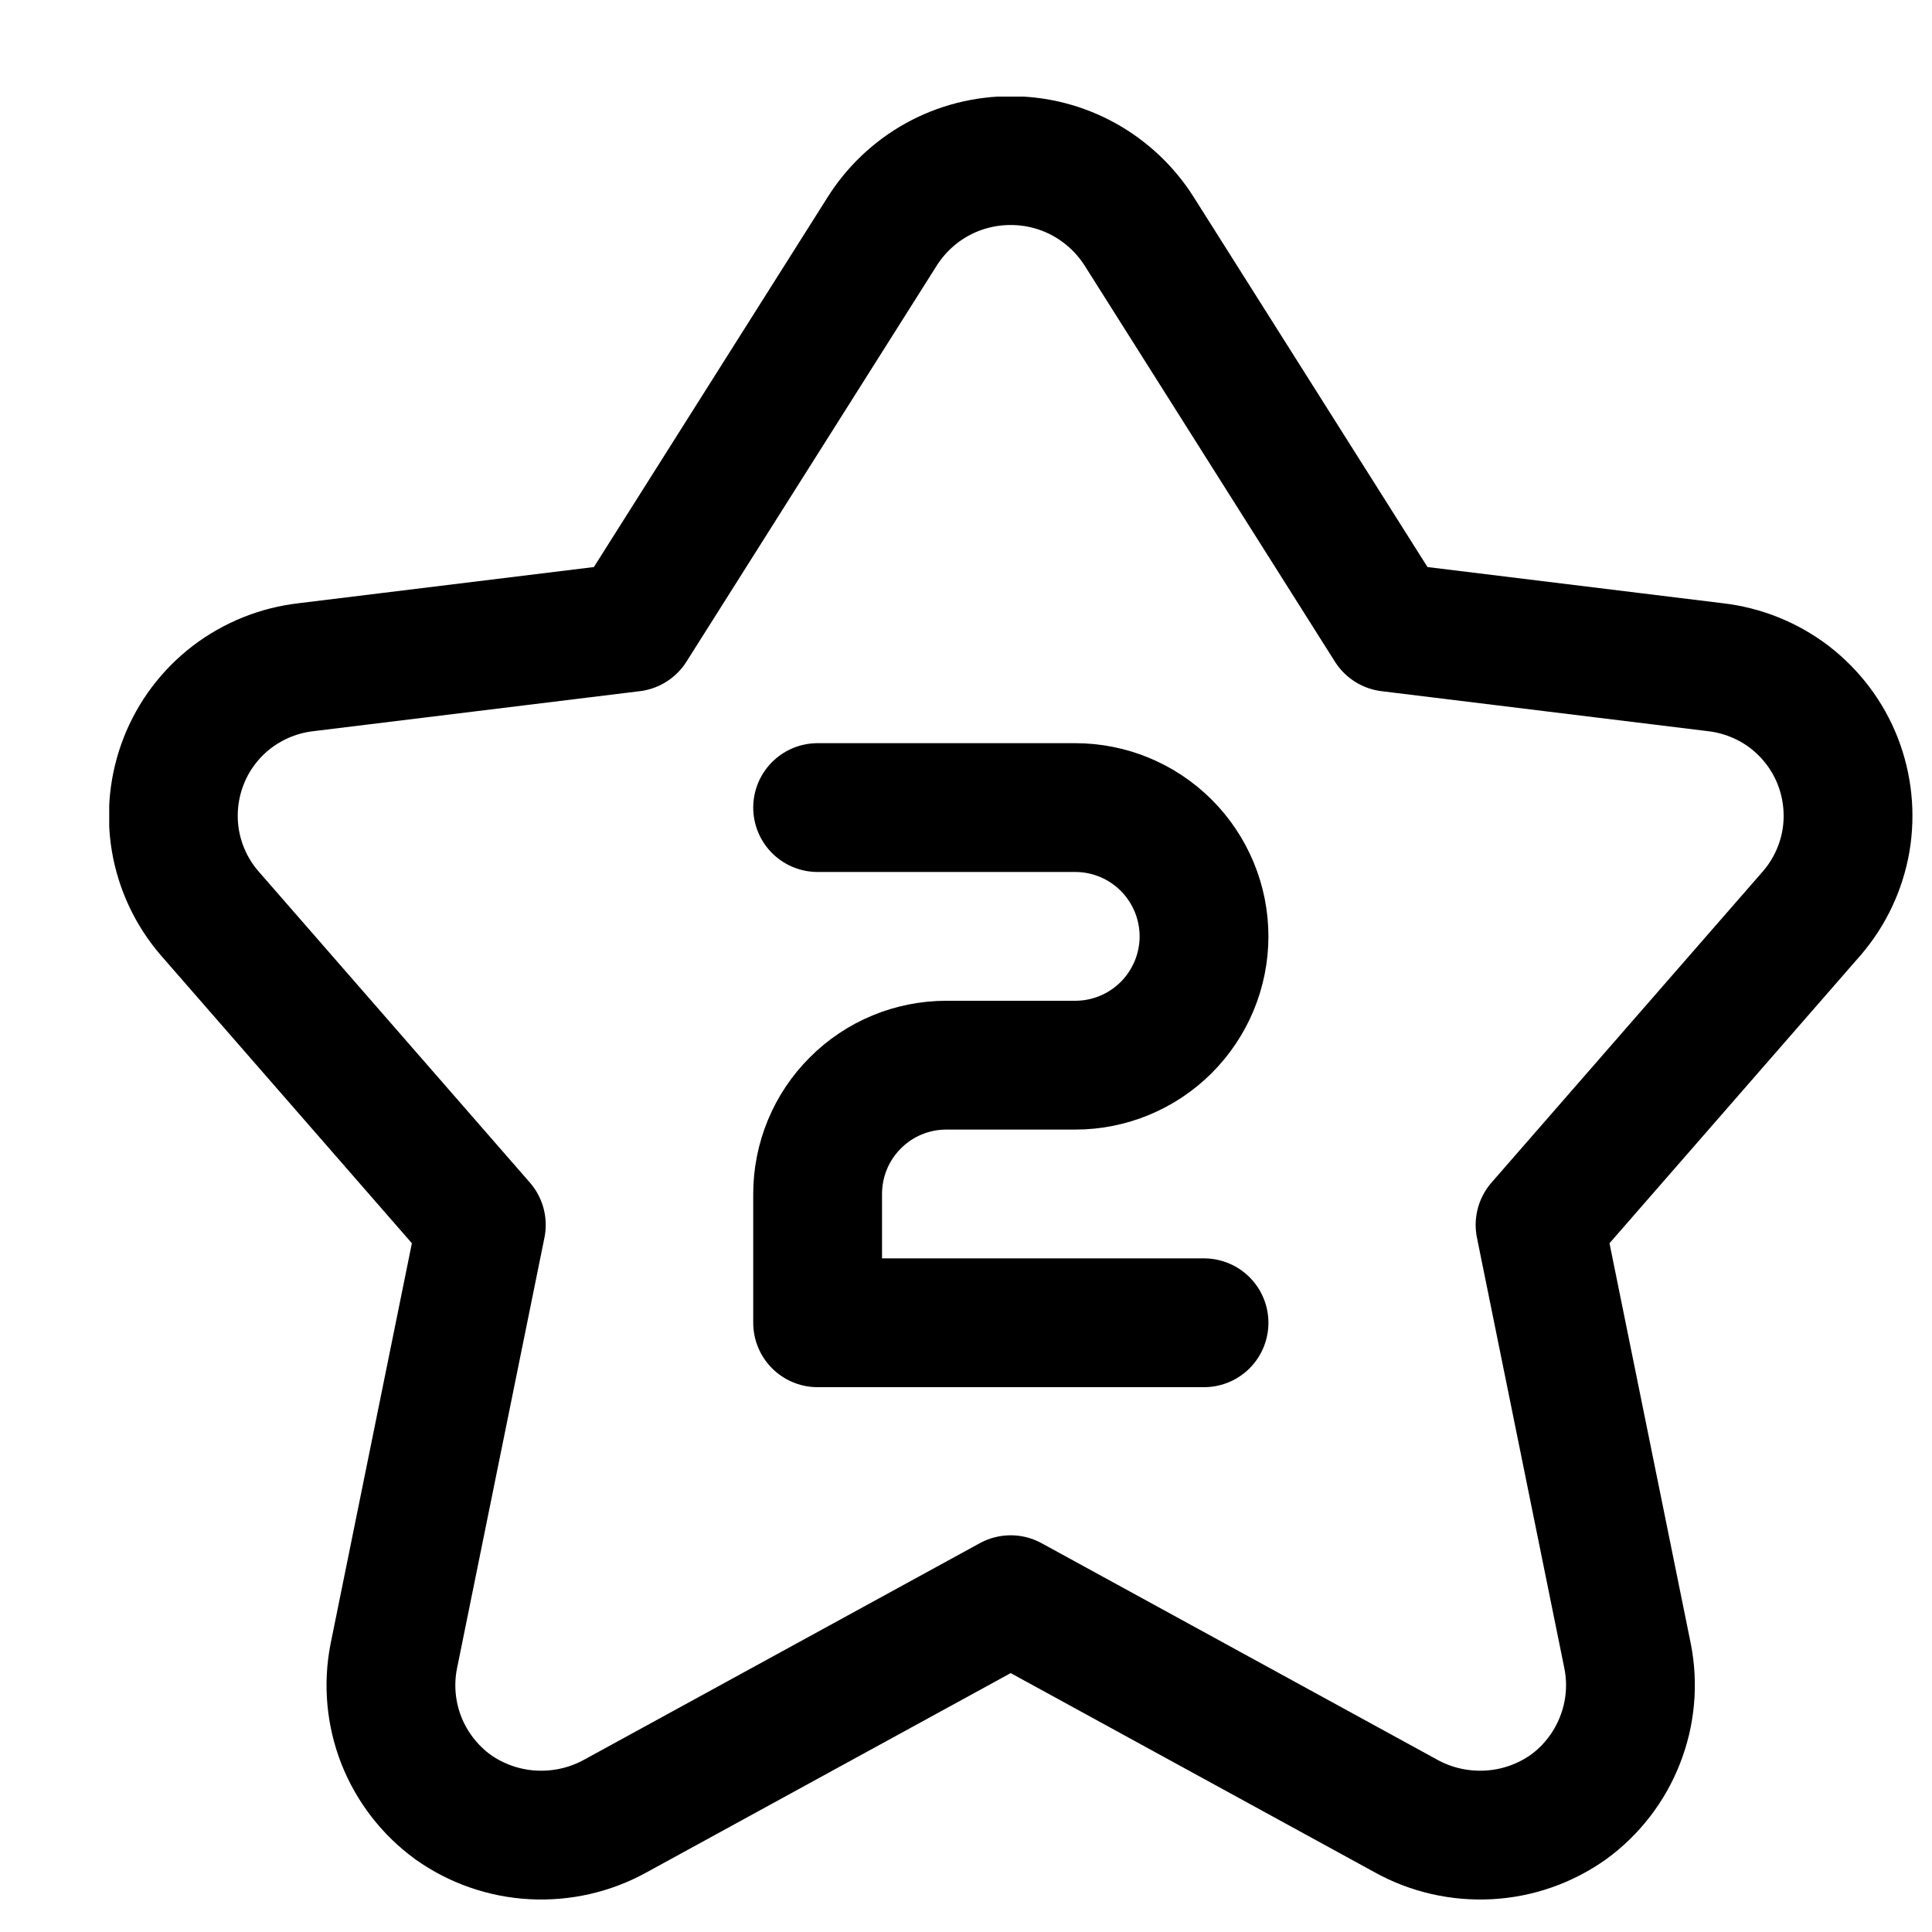 <svg width="15" height="15" viewBox="0 0 15 15" fill="none" xmlns="http://www.w3.org/2000/svg">
<g clip-path="url(#clip0_6_6662)">
<path d="M6.847 1.8C6.953 1.631 7.1 1.491 7.275 1.394C7.45 1.297 7.647 1.247 7.847 1.247C8.047 1.247 8.243 1.297 8.418 1.394C8.593 1.491 8.741 1.631 8.847 1.8L10.787 4.87L13.317 5.18C13.527 5.204 13.726 5.284 13.894 5.412C14.061 5.541 14.191 5.712 14.268 5.909C14.345 6.106 14.367 6.319 14.332 6.528C14.296 6.736 14.205 6.93 14.067 7.09L11.957 9.51L12.637 12.86C12.68 13.079 12.659 13.305 12.577 13.512C12.496 13.719 12.357 13.899 12.177 14.03C11.995 14.159 11.78 14.234 11.557 14.246C11.334 14.258 11.112 14.208 10.917 14.1L7.847 12.42L4.777 14.1C4.581 14.208 4.36 14.258 4.137 14.246C3.914 14.234 3.699 14.159 3.517 14.03C3.337 13.899 3.198 13.719 3.116 13.512C3.035 13.305 3.014 13.079 3.057 12.86L3.737 9.51L1.627 7.09C1.489 6.93 1.398 6.736 1.362 6.528C1.327 6.319 1.349 6.106 1.426 5.909C1.503 5.712 1.632 5.541 1.8 5.412C1.968 5.284 2.167 5.204 2.377 5.18L4.907 4.87L6.847 1.8Z" stroke="#000001" stroke-linecap="round" stroke-linejoin="round"/>
<path d="M6.348 6.27H8.348C8.613 6.27 8.867 6.375 9.055 6.563C9.242 6.75 9.348 7.005 9.348 7.27C9.348 7.535 9.242 7.79 9.055 7.977C8.867 8.165 8.613 8.27 8.348 8.27H7.348C7.082 8.27 6.828 8.375 6.641 8.563C6.453 8.75 6.348 9.005 6.348 9.27V10.27H9.348" stroke="#000001" stroke-linecap="round" stroke-linejoin="round"/>
</g>
<defs>
<clipPath id="clip0_6_6662">
<rect width="14" height="14" fill="white" transform="translate(0.848 0.75)"/>
</clipPath>
</defs>
</svg>
